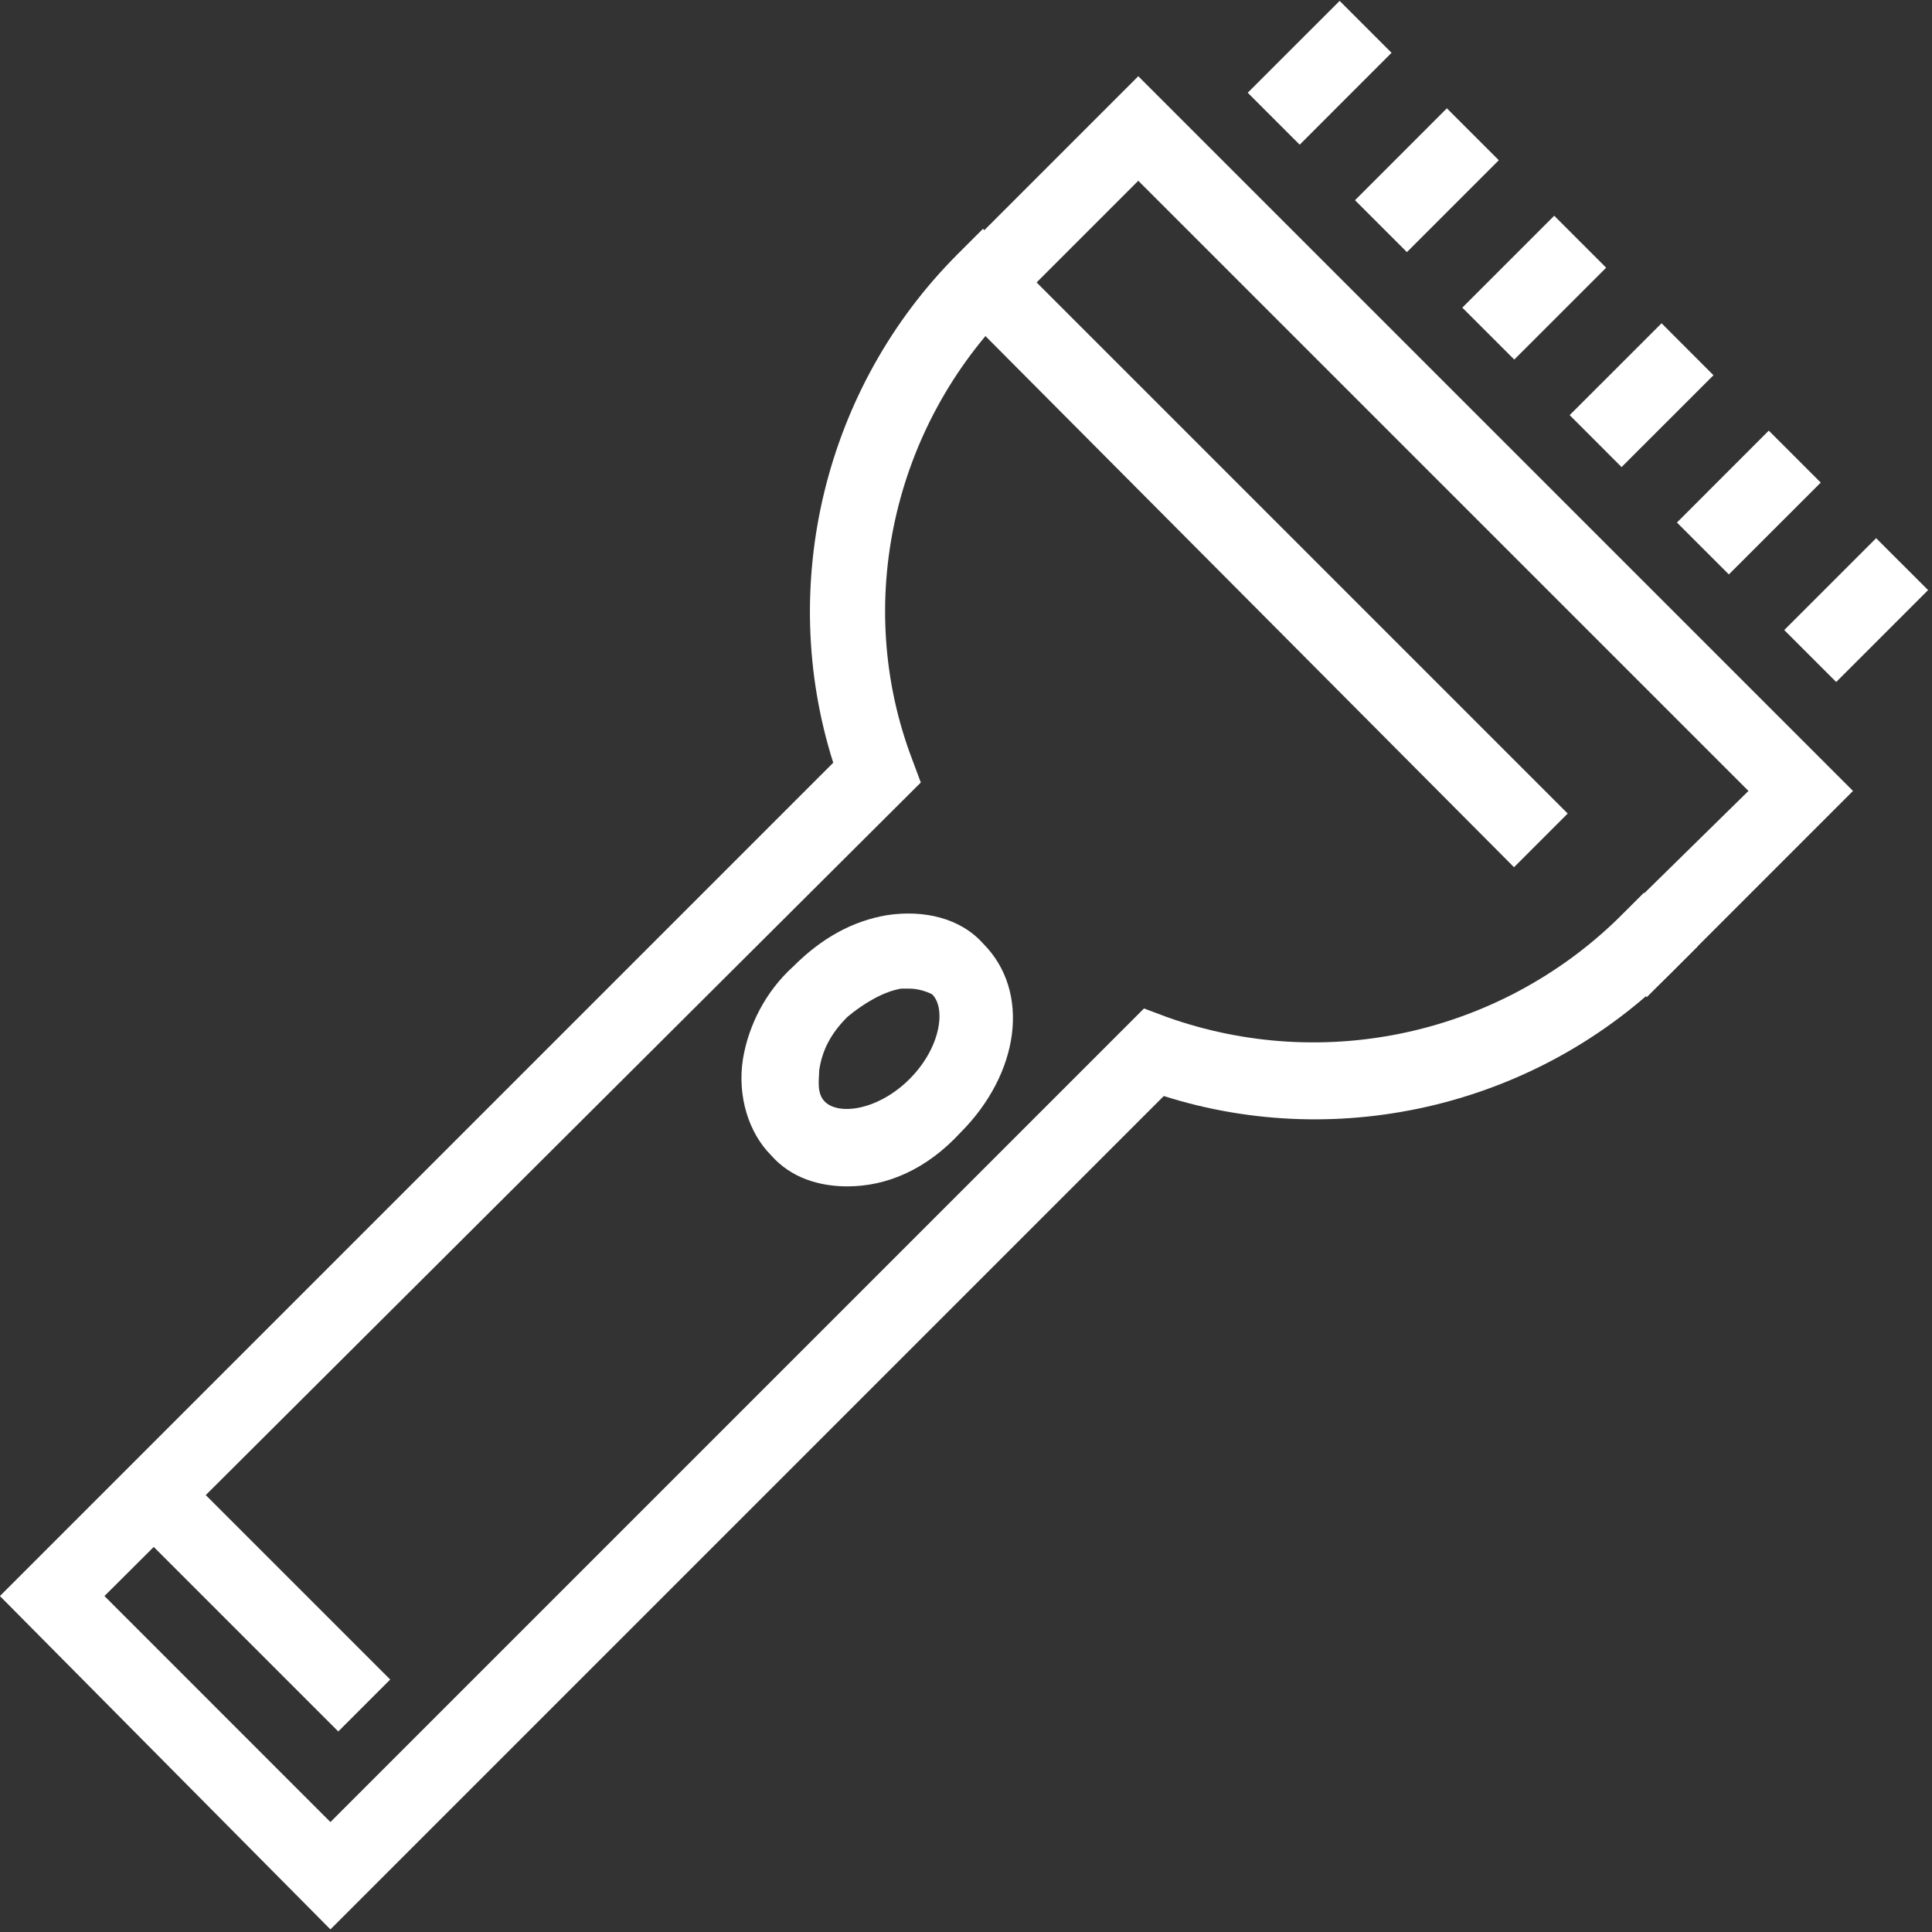 <svg width="46" height="46" viewBox="0 0 46 46" fill="none" xmlns="http://www.w3.org/2000/svg">
<rect x="0" y="0" width="46" height="46" fill="#333333" stroke="none"/>
<g clip-path="url(#clip0_351_12188)">
<path d="M7.867 45.938L-0.002 38.001L19.839 18.16C18.494 13.922 19.638 9.214 22.799 6.053L23.404 5.448L24.682 6.726L24.077 7.331C21.252 10.156 20.31 14.393 21.723 18.092L21.924 18.631L2.487 38.001L7.867 43.382L27.238 24.011L27.776 24.213C31.542 25.558 35.712 24.616 38.537 21.859L39.143 21.254L40.421 22.532L39.815 23.137C36.654 26.298 31.946 27.441 27.709 26.096L7.867 45.938Z" fill="white"/>
<path d="M39.209 23.742L37.931 22.464L41.63 18.832L27.102 4.304L24.681 6.725L37.326 19.37L36.048 20.648L22.192 6.725L27.102 1.815L44.119 18.832L39.209 23.742Z" fill="white"/>
<path d="M20.176 28.247C19.504 28.247 18.831 28.045 18.36 27.507C17.822 26.969 17.553 26.095 17.688 25.221C17.822 24.413 18.226 23.606 18.898 23.001C19.571 22.328 20.311 21.925 21.118 21.79C21.992 21.656 22.866 21.858 23.405 22.463C24.548 23.606 24.279 25.557 22.866 26.969C22.059 27.844 21.118 28.247 20.176 28.247ZM21.656 23.539C21.589 23.539 21.521 23.539 21.454 23.539C21.05 23.606 20.58 23.875 20.176 24.212C19.773 24.615 19.571 25.019 19.504 25.49C19.504 25.691 19.436 26.028 19.638 26.229C19.974 26.566 20.916 26.431 21.656 25.691C22.396 24.951 22.53 24.01 22.194 23.674C22.059 23.606 21.858 23.539 21.656 23.539Z" fill="white"/>
<path d="M3.679 34.377L2.442 35.613L8.054 41.225L9.291 39.989L3.679 34.377Z" fill="white"/>
<path d="M31.896 0.021L29.708 2.208L30.945 3.445L33.132 1.257L31.896 0.021Z" fill="white"/>
<path d="M34.449 2.579L32.262 4.767L33.498 6.003L35.686 3.815L34.449 2.579Z" fill="white"/>
<path d="M37.005 5.137L34.817 7.325L36.054 8.561L38.242 6.374L37.005 5.137Z" fill="white"/>
<path d="M39.561 7.697L37.373 9.884L38.609 11.121L40.797 8.934L39.561 7.697Z" fill="white"/>
<path d="M42.114 10.253L39.927 12.441L41.163 13.677L43.351 11.49L42.114 10.253Z" fill="white"/>
<path d="M44.67 12.814L42.482 15.001L43.719 16.238L45.907 14.05L44.67 12.814Z" fill="white"/>
</g>
<defs>
<clipPath id="clip0_351_12188">
<rect width="45.938" height="45.938" fill="white"/>
</clipPath>
</defs>
</svg>
